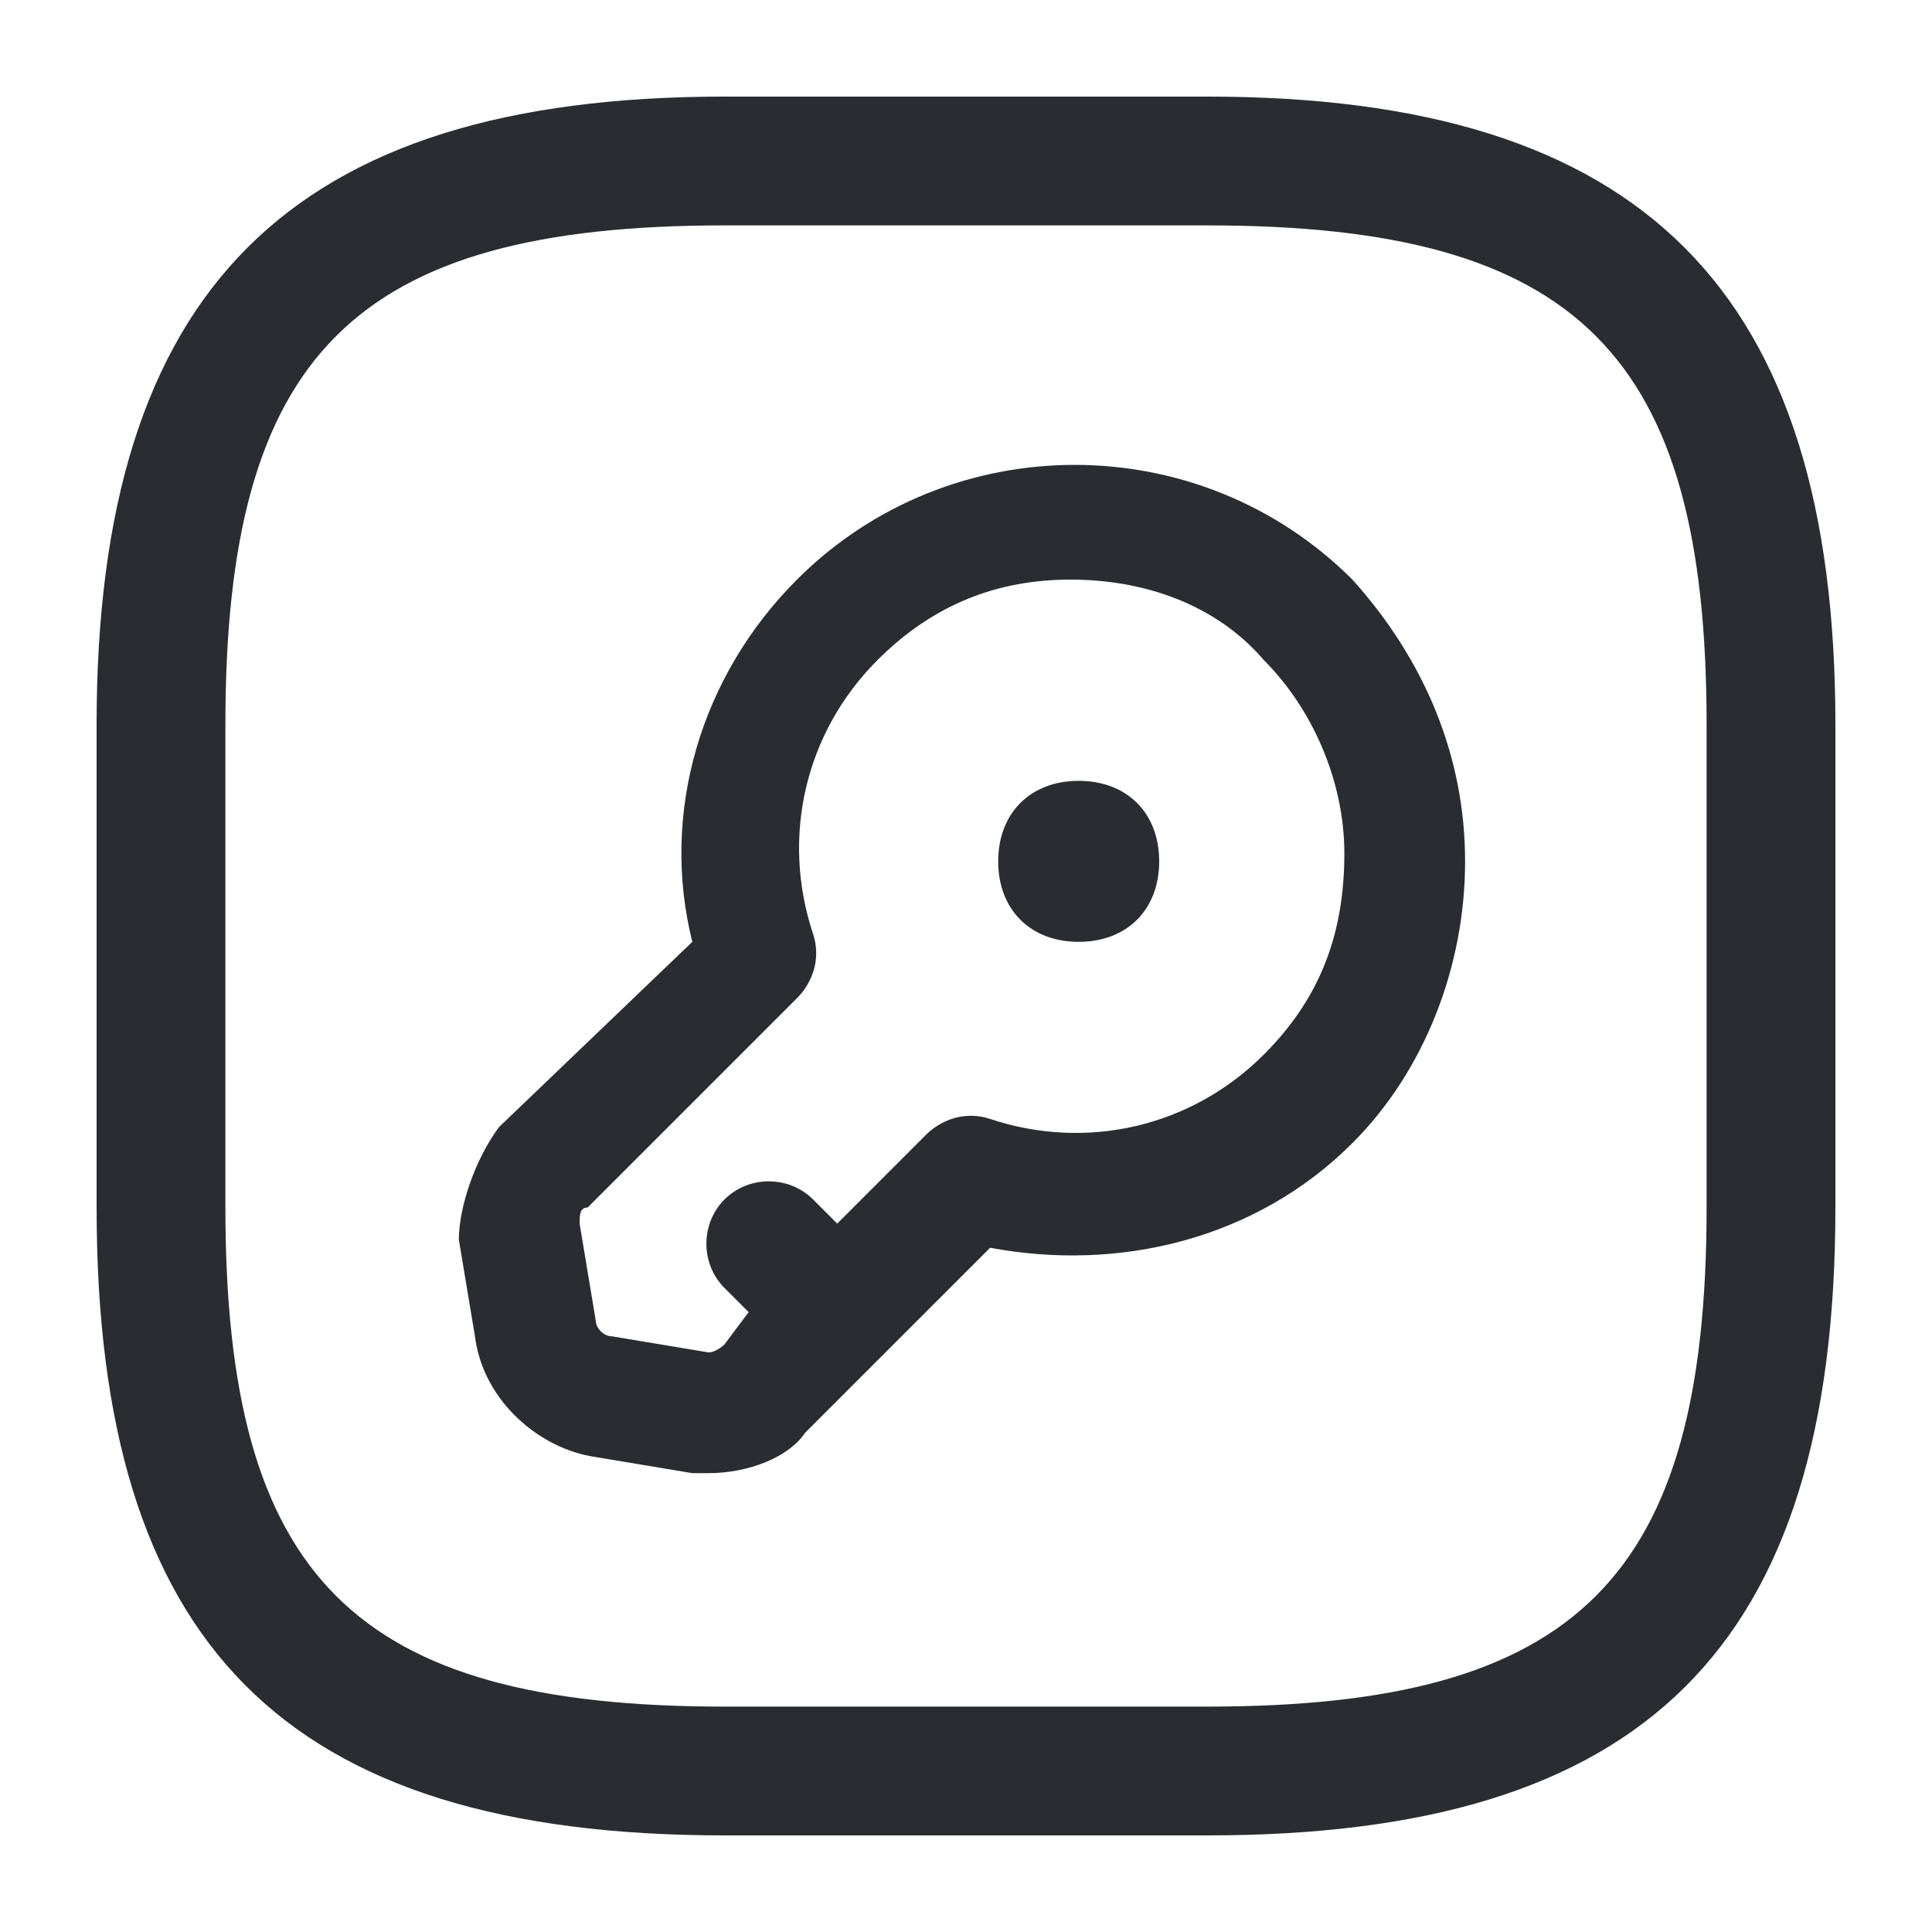 <?xml version="1.0" encoding="utf-8"?>
<!-- Generator: Adobe Illustrator 25.3.1, SVG Export Plug-In . SVG Version: 6.00 Build 0)  -->
<svg version="1.1" id="Layer_1" xmlns="http://www.w3.org/2000/svg" xmlns:xlink="http://www.w3.org/1999/xlink" x="0px" y="0px"
	 viewBox="0 0 24 24" style="enable-background:new 0 0 24 24;" xml:space="preserve">
<style type="text/css">
	.st0{fill:#292D32;}
</style>
<path class="st0" d="M15,1.2H9C3.6,1.2,1.2,3.6,1.2,9v6c0,5.4,2.3,7.8,7.8,7.8h6c5.4,0,7.8-2.3,7.8-7.8V9C22.8,3.6,20.4,1.2,15,1.2z
	 M21.2,15c0,4.6-1.6,6.2-6.2,6.2H9c-4.6,0-6.2-1.6-6.2-6.2V9c0-4.6,1.6-6.2,6.2-6.2h6c4.6,0,6.2,1.6,6.2,6.2V15z M9.9,7.2
	c-1.2,1.2-1.7,2.9-1.3,4.5L6.2,14c-0.3,0.4-0.5,1-0.5,1.4l0.2,1.2C6,17.4,6.7,18,7.4,18.1l1.2,0.2c0.1,0,0.1,0,0.2,0
	c0.5,0,1-0.2,1.2-0.5l2.3-2.3c1.6,0.3,3.3-0.1,4.5-1.3c0,0,0,0,0,0c0.9-0.9,1.4-2.2,1.4-3.5c0-1.3-0.5-2.5-1.4-3.5
	C14.9,5.3,11.8,5.3,9.9,7.2z M15.7,13.1c-0.9,0.9-2.2,1.2-3.4,0.8c-0.3-0.1-0.6,0-0.8,0.2l-1.1,1.1l-0.3-0.3c-0.3-0.3-0.8-0.3-1.1,0
	c-0.3,0.3-0.3,0.8,0,1.1l0.3,0.3L9,16.7c0,0-0.1,0.1-0.2,0.1l-1.2-0.2c-0.1,0-0.2-0.1-0.2-0.2l-0.2-1.2c0-0.1,0-0.2,0.1-0.2l2.6-2.6
	c0.2-0.2,0.3-0.5,0.2-0.8c-0.4-1.2-0.1-2.5,0.8-3.4c0.7-0.7,1.5-1,2.4-1c0.9,0,1.8,0.3,2.4,1c0.6,0.6,1,1.5,1,2.4
	C16.7,11.6,16.4,12.4,15.7,13.1z M14.4,10.7c0,0.6-0.4,1-1,1c-0.6,0-1-0.4-1-1s0.4-1,1-1h0C14,9.7,14.4,10.1,14.4,10.7z"/>
</svg>
